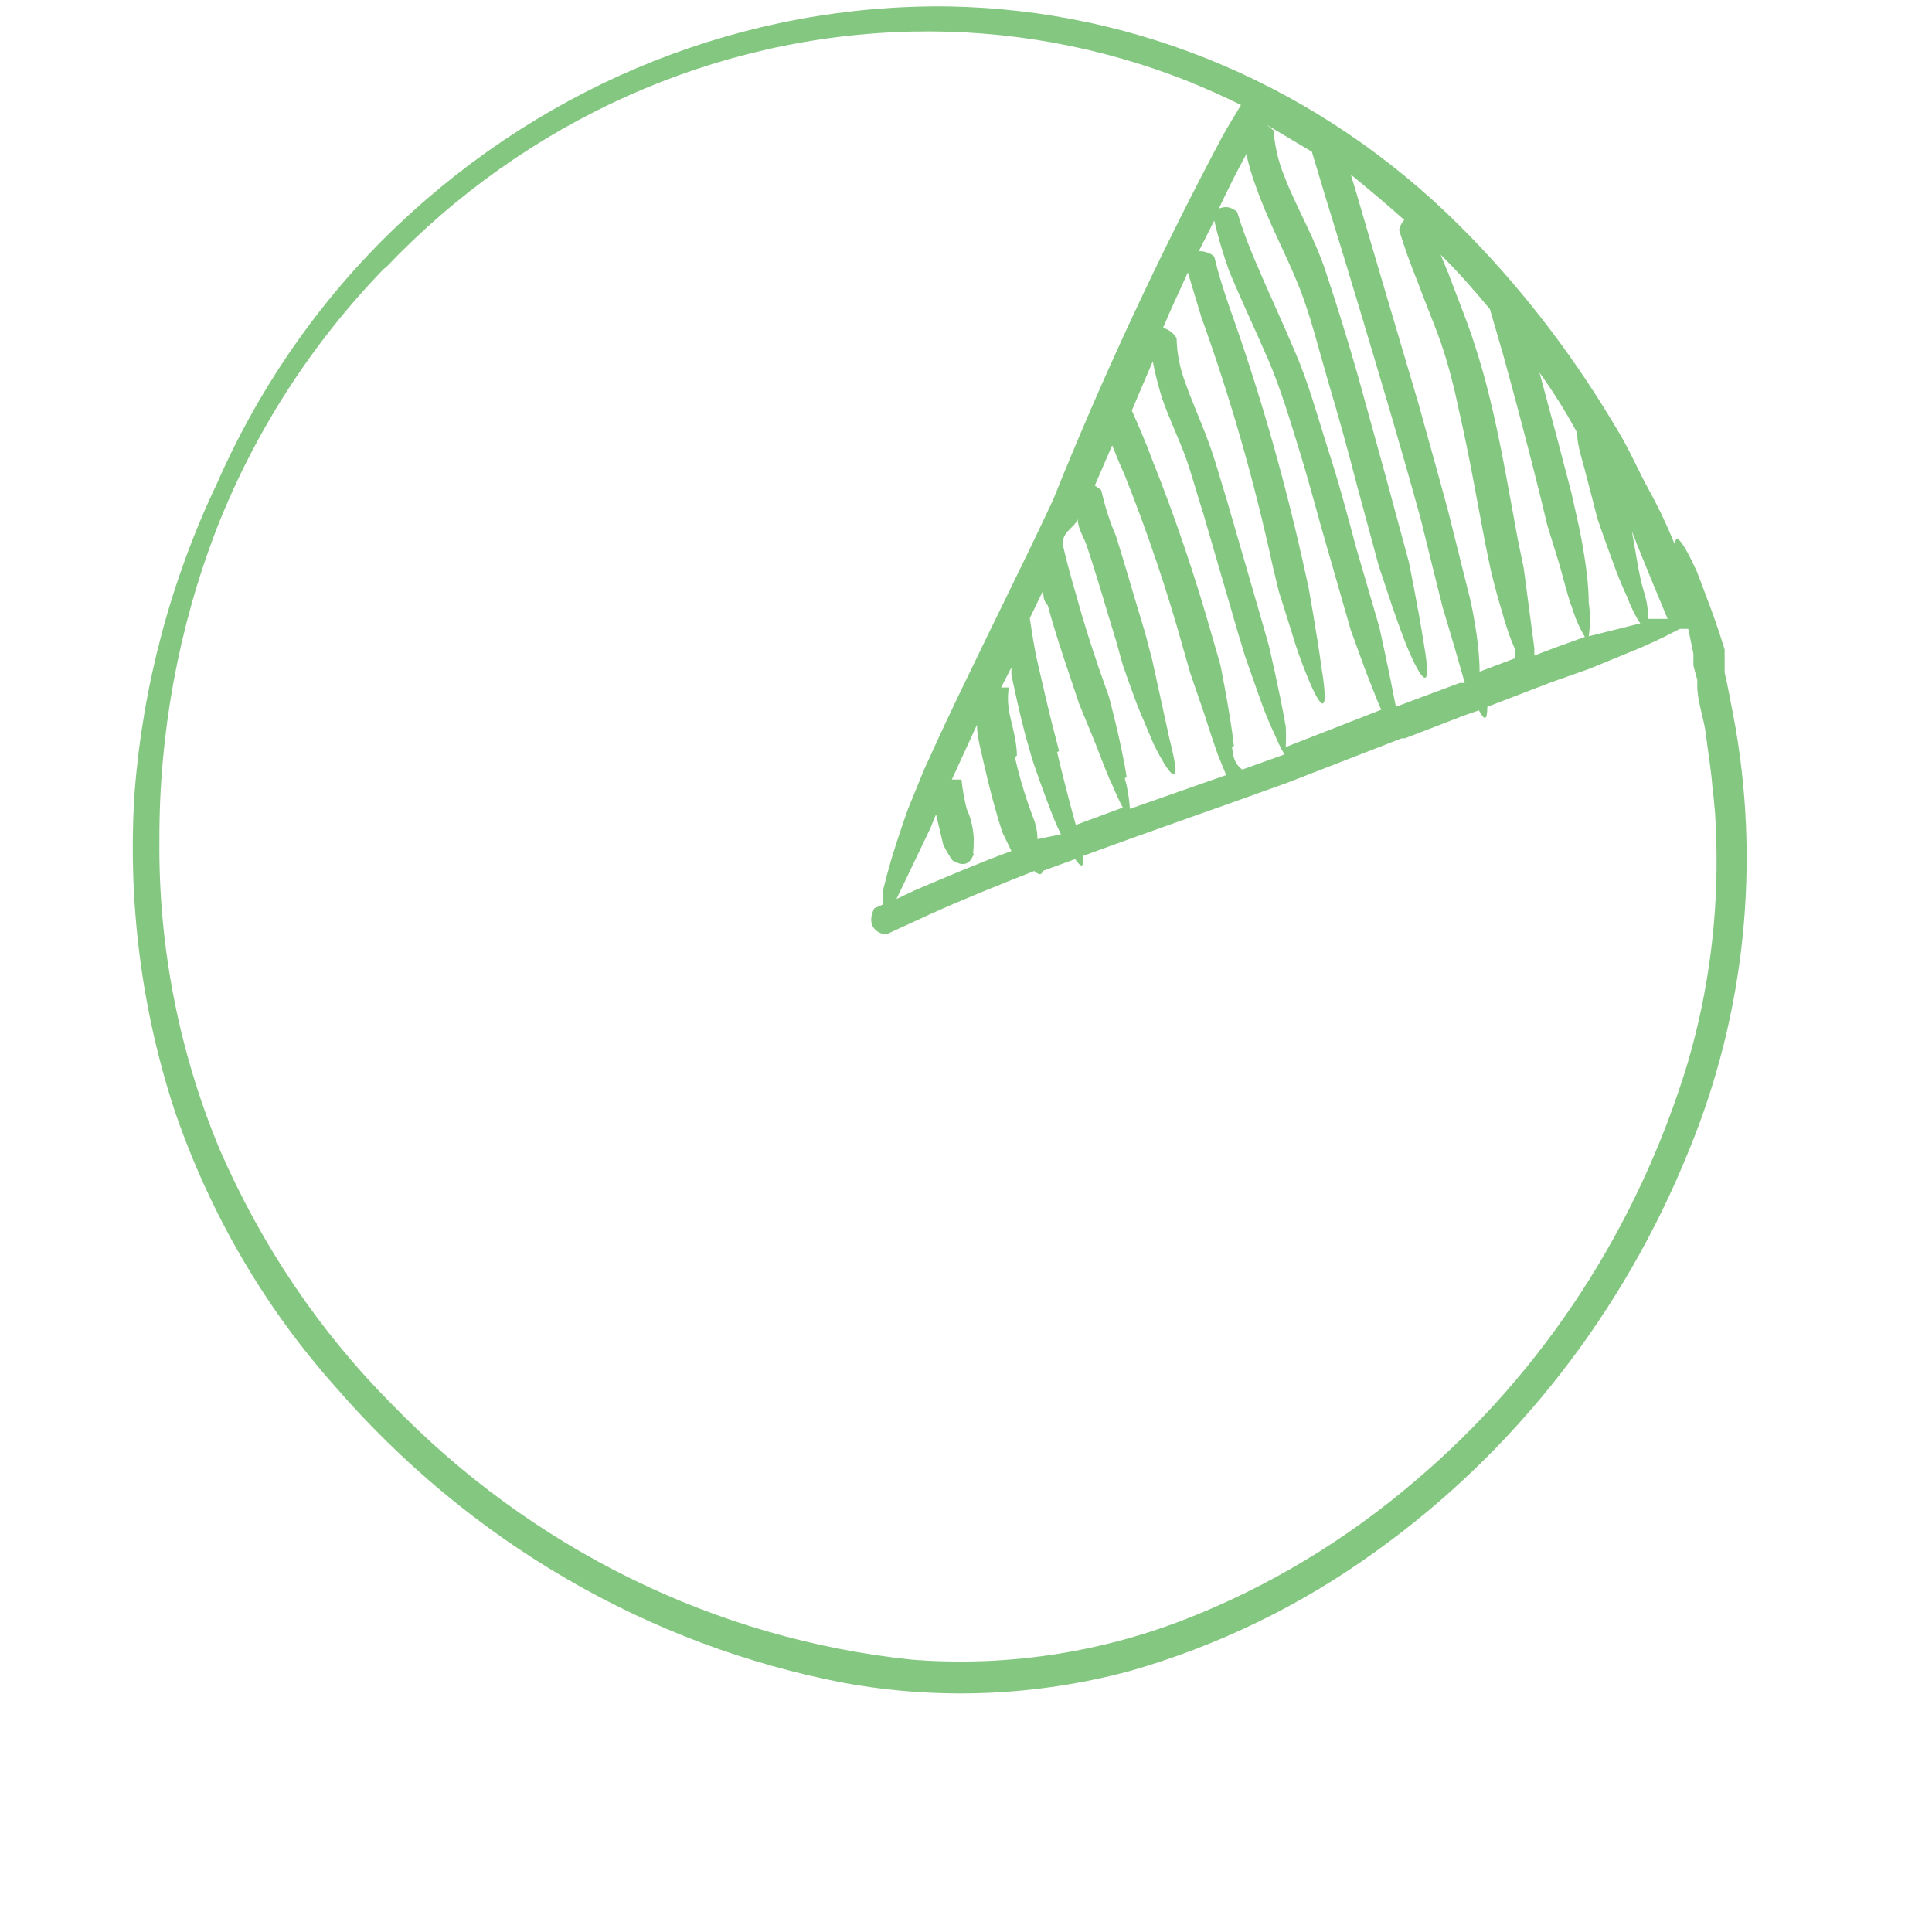 <svg width="6" height="6" viewBox="0 0 6 6" fill="none" xmlns="http://www.w3.org/2000/svg">
<path d="M0.418 2.461C0.396 2.798 0.439 3.138 0.545 3.457C0.654 3.772 0.822 4.06 1.04 4.305C1.457 4.787 2.014 5.111 2.625 5.227C2.919 5.28 3.219 5.267 3.507 5.19C3.781 5.112 4.041 4.986 4.274 4.817C4.705 4.508 5.042 4.076 5.245 3.573C5.42 3.148 5.469 2.677 5.383 2.222C5.374 2.177 5.366 2.131 5.356 2.088V2.075V2.057V2.017C5.356 2.017 5.336 1.951 5.312 1.887C5.288 1.822 5.265 1.762 5.267 1.769C5.229 1.686 5.193 1.632 5.205 1.715V1.7C5.18 1.638 5.152 1.578 5.12 1.52C5.088 1.462 5.062 1.4 5.027 1.342L5.003 1.302C4.87 1.082 4.712 0.879 4.531 0.699C4.103 0.273 3.538 0.03 2.946 0.02C2.316 0.012 1.706 0.254 1.238 0.697C1 0.922 0.808 1.196 0.674 1.501C0.531 1.801 0.444 2.127 0.418 2.461ZM5.086 1.696L5.13 1.804L5.179 1.922H5.152H5.118C5.118 1.903 5.118 1.876 5.104 1.833C5.09 1.789 5.078 1.702 5.068 1.65L5.086 1.696ZM4.898 1.344C4.898 1.387 4.916 1.433 4.926 1.476L4.942 1.537L4.961 1.611C4.961 1.611 4.983 1.675 5.007 1.74C5.021 1.78 5.037 1.819 5.055 1.858C5.065 1.885 5.078 1.912 5.094 1.936L4.934 1.976C4.939 1.941 4.939 1.907 4.934 1.872C4.934 1.767 4.9 1.619 4.9 1.619L4.88 1.53C4.848 1.406 4.815 1.282 4.781 1.157C4.824 1.217 4.863 1.279 4.898 1.344ZM4.627 0.96L4.668 1.101C4.71 1.253 4.75 1.405 4.787 1.555L4.805 1.63L4.845 1.76C4.862 1.825 4.88 1.887 4.88 1.88C4.89 1.915 4.904 1.948 4.922 1.978L4.825 2.013L4.765 2.036C4.765 2.036 4.765 2.023 4.765 2.013C4.749 1.891 4.732 1.764 4.732 1.764L4.714 1.677C4.688 1.537 4.664 1.394 4.633 1.263C4.617 1.193 4.597 1.122 4.575 1.056C4.553 0.989 4.524 0.919 4.498 0.849L4.474 0.791C4.528 0.844 4.578 0.901 4.627 0.96ZM4.361 0.683C4.353 0.691 4.348 0.702 4.345 0.714C4.361 0.767 4.38 0.82 4.401 0.871C4.426 0.94 4.454 1.004 4.476 1.068C4.498 1.132 4.516 1.203 4.531 1.275C4.563 1.414 4.587 1.555 4.613 1.69L4.629 1.767C4.629 1.767 4.644 1.833 4.664 1.897C4.675 1.939 4.689 1.98 4.706 2.019V2.044L4.595 2.086C4.595 1.984 4.565 1.858 4.565 1.858L4.541 1.762L4.498 1.59C4.468 1.478 4.436 1.365 4.405 1.253C4.339 1.029 4.272 0.805 4.207 0.581L4.195 0.542C4.256 0.592 4.31 0.637 4.361 0.683ZM3.87 0.476C3.878 0.512 3.888 0.547 3.901 0.581C3.939 0.689 3.993 0.788 4.03 0.88C4.068 0.971 4.096 1.087 4.125 1.186C4.155 1.286 4.185 1.394 4.212 1.499L4.282 1.758L4.325 1.887C4.347 1.951 4.371 2.013 4.369 2.007C4.411 2.108 4.452 2.169 4.421 1.994C4.405 1.891 4.375 1.744 4.375 1.744L4.306 1.489L4.218 1.17C4.187 1.062 4.157 0.963 4.119 0.849C4.082 0.735 4.024 0.641 3.989 0.548C3.97 0.503 3.959 0.454 3.955 0.405C3.947 0.398 3.94 0.392 3.931 0.386L4.074 0.471L4.121 0.627C4.189 0.846 4.254 1.064 4.319 1.284C4.351 1.394 4.383 1.505 4.413 1.615L4.454 1.781L4.48 1.885L4.518 2.013L4.549 2.121H4.533L4.335 2.195C4.316 2.094 4.284 1.949 4.284 1.949L4.212 1.702C4.185 1.601 4.157 1.495 4.125 1.398C4.094 1.3 4.064 1.19 4.022 1.093C3.981 0.996 3.935 0.898 3.895 0.803C3.875 0.756 3.857 0.707 3.842 0.658C3.834 0.651 3.825 0.646 3.815 0.644C3.805 0.642 3.794 0.644 3.785 0.648C3.816 0.583 3.84 0.534 3.87 0.48V0.476ZM3.814 0.834C3.854 0.931 3.899 1.025 3.939 1.118C3.979 1.211 4.008 1.311 4.038 1.408C4.068 1.505 4.096 1.615 4.123 1.706L4.195 1.957L4.242 2.086C4.266 2.148 4.29 2.208 4.29 2.204L3.993 2.32C3.994 2.298 3.994 2.277 3.993 2.256C3.975 2.152 3.941 2.007 3.941 2.007L3.917 1.922L3.81 1.553C3.79 1.489 3.775 1.431 3.751 1.367C3.727 1.302 3.701 1.246 3.681 1.188C3.664 1.144 3.655 1.097 3.654 1.05C3.644 1.034 3.629 1.023 3.612 1.018C3.636 0.96 3.664 0.902 3.689 0.846L3.731 0.985C3.822 1.238 3.896 1.497 3.953 1.76L3.971 1.835L4.012 1.965C4.024 2.006 4.038 2.047 4.054 2.086C4.094 2.189 4.133 2.249 4.104 2.073C4.09 1.97 4.064 1.825 4.064 1.825L4.044 1.735C3.984 1.468 3.908 1.205 3.816 0.948C3.799 0.898 3.783 0.848 3.771 0.797C3.764 0.791 3.757 0.786 3.748 0.784C3.74 0.781 3.732 0.78 3.723 0.78L3.771 0.685C3.783 0.737 3.798 0.788 3.816 0.838L3.814 0.834ZM3.022 2.649C3.024 2.635 3.024 2.62 3.024 2.606C3.024 2.606 3.024 2.558 3.002 2.512C2.995 2.483 2.989 2.452 2.986 2.421H2.956L3.034 2.251C3.034 2.289 3.047 2.332 3.057 2.378C3.073 2.448 3.091 2.517 3.113 2.585L3.141 2.643C3.04 2.68 2.942 2.722 2.841 2.765L2.784 2.792L2.889 2.573L2.907 2.529L2.929 2.622C2.937 2.64 2.947 2.656 2.958 2.672C2.984 2.687 3.008 2.693 3.024 2.653L3.022 2.649ZM3.158 2.347C3.158 2.295 3.139 2.243 3.133 2.204C3.127 2.164 3.133 2.137 3.133 2.135H3.109L3.141 2.073C3.141 2.073 3.141 2.088 3.141 2.096C3.154 2.158 3.168 2.22 3.184 2.282L3.206 2.359C3.206 2.359 3.228 2.425 3.252 2.488C3.275 2.55 3.285 2.571 3.295 2.591L3.222 2.606C3.222 2.575 3.212 2.548 3.212 2.548C3.212 2.548 3.174 2.454 3.152 2.351L3.158 2.347ZM3.289 2.332L3.267 2.247C3.252 2.187 3.238 2.125 3.224 2.065C3.21 2.005 3.206 1.968 3.198 1.92L3.24 1.833C3.24 1.849 3.24 1.866 3.254 1.88C3.275 1.959 3.301 2.036 3.327 2.113L3.351 2.185L3.402 2.309C3.426 2.372 3.45 2.432 3.45 2.428C3.464 2.461 3.477 2.49 3.487 2.508L3.341 2.562C3.307 2.44 3.283 2.336 3.283 2.336L3.289 2.332ZM3.499 2.413C3.483 2.309 3.444 2.164 3.444 2.164L3.414 2.079C3.388 2.003 3.364 1.928 3.343 1.851C3.321 1.775 3.315 1.752 3.303 1.702C3.291 1.653 3.333 1.644 3.347 1.613C3.347 1.642 3.368 1.671 3.376 1.698C3.408 1.793 3.436 1.893 3.466 1.99L3.487 2.065C3.487 2.065 3.509 2.129 3.533 2.193L3.582 2.309C3.632 2.411 3.676 2.465 3.632 2.295L3.578 2.048L3.555 1.961C3.525 1.864 3.497 1.764 3.466 1.665C3.446 1.619 3.431 1.571 3.42 1.522L3.4 1.508L3.454 1.383C3.466 1.414 3.479 1.445 3.493 1.476C3.564 1.654 3.625 1.835 3.676 2.019L3.697 2.092L3.741 2.22C3.761 2.285 3.783 2.345 3.781 2.341L3.808 2.407L3.509 2.512C3.507 2.48 3.502 2.448 3.493 2.417L3.499 2.413ZM3.832 2.316C3.82 2.212 3.79 2.065 3.79 2.065L3.765 1.978C3.712 1.791 3.65 1.607 3.578 1.427C3.559 1.375 3.537 1.325 3.515 1.275L3.58 1.122C3.587 1.16 3.597 1.197 3.608 1.234C3.63 1.298 3.658 1.356 3.68 1.414C3.701 1.472 3.717 1.534 3.737 1.595L3.844 1.963L3.866 2.036C3.866 2.036 3.888 2.1 3.911 2.164C3.925 2.205 3.941 2.244 3.959 2.282C3.968 2.303 3.977 2.323 3.989 2.343L3.858 2.39C3.832 2.37 3.83 2.349 3.826 2.32L3.832 2.316ZM1.199 0.83C1.633 0.374 2.22 0.111 2.835 0.098C3.127 0.092 3.417 0.144 3.689 0.252C3.745 0.275 3.8 0.299 3.854 0.326C3.836 0.357 3.814 0.391 3.796 0.424C3.602 0.789 3.426 1.165 3.271 1.551C3.184 1.738 3.091 1.922 3.002 2.108C2.956 2.202 2.913 2.295 2.869 2.392L2.82 2.512C2.82 2.512 2.796 2.579 2.776 2.643C2.756 2.707 2.74 2.774 2.742 2.767V2.809L2.715 2.821C2.687 2.879 2.728 2.9 2.752 2.902L2.891 2.838C2.998 2.79 3.105 2.747 3.212 2.705C3.226 2.718 3.236 2.718 3.238 2.705L3.339 2.668C3.357 2.695 3.368 2.697 3.364 2.658C3.573 2.581 3.785 2.508 3.995 2.432L4.353 2.293H4.363L4.547 2.222L4.593 2.206C4.609 2.237 4.619 2.241 4.619 2.195L4.817 2.119L4.936 2.077L5.055 2.028C5.093 2.013 5.131 1.996 5.168 1.978L5.217 1.953H5.243L5.259 2.03V2.067L5.271 2.111V2.129C5.271 2.179 5.292 2.231 5.298 2.282C5.304 2.334 5.314 2.388 5.318 2.444C5.325 2.498 5.329 2.553 5.33 2.608C5.337 2.843 5.307 3.077 5.241 3.302C5.086 3.812 4.792 4.263 4.395 4.599C4.18 4.783 3.938 4.929 3.678 5.03C3.407 5.135 3.117 5.177 2.83 5.154C2.221 5.09 1.652 4.81 1.217 4.361C0.992 4.135 0.811 3.866 0.682 3.569C0.556 3.267 0.492 2.94 0.495 2.61C0.494 2.279 0.554 1.951 0.672 1.644C0.791 1.34 0.969 1.065 1.193 0.834L1.199 0.83Z" fill="#84C780"/>
</svg>
